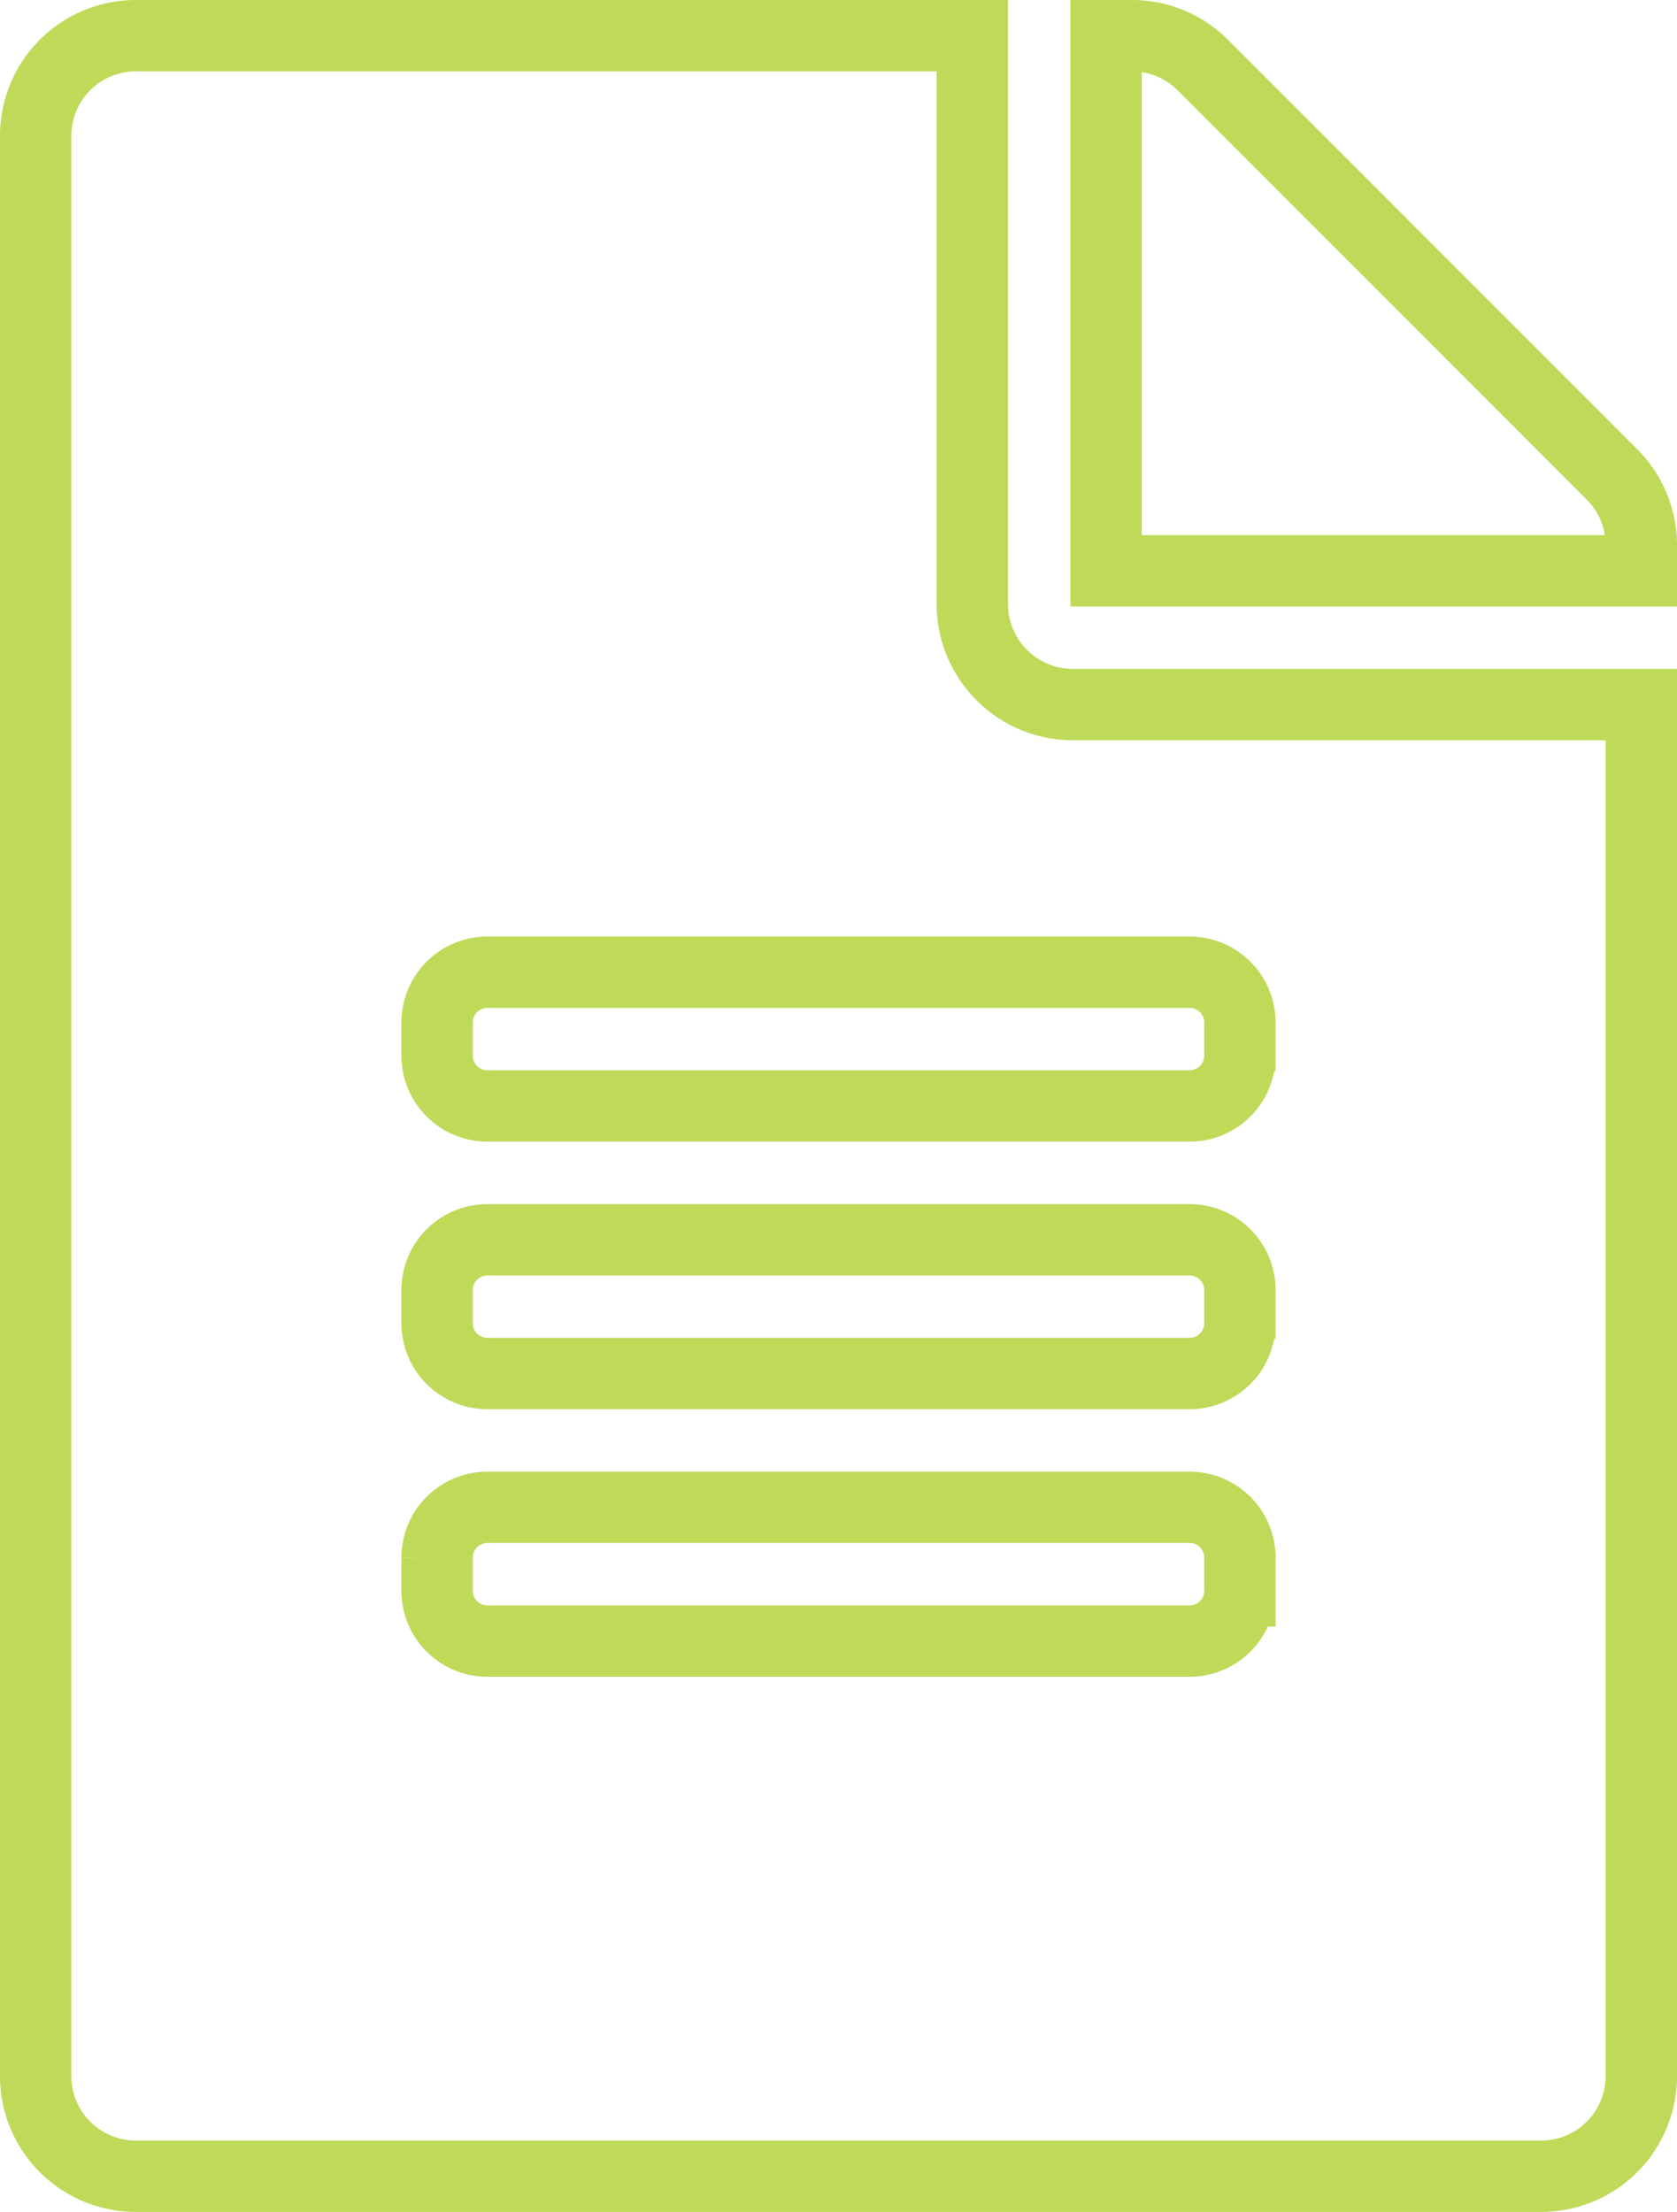<svg xmlns="http://www.w3.org/2000/svg" width="47" height="62" viewBox="0 0 47 62"><defs><style>.a{fill:none;stroke:#bfda59;stroke-width:2px;}</style></defs><path class="a" d="M26.25,15.938V0H2.813A2.806,2.806,0,0,0,0,2.813V57.188A2.806,2.806,0,0,0,2.813,60H42.188A2.806,2.806,0,0,0,45,57.188V18.75H29.063A2.821,2.821,0,0,1,26.25,15.938Zm7.5,27.656A1.41,1.41,0,0,1,32.344,45H12.656a1.41,1.41,0,0,1-1.406-1.406v-.938a1.41,1.41,0,0,1,1.406-1.406H32.344a1.41,1.41,0,0,1,1.406,1.406Zm0-7.5A1.41,1.41,0,0,1,32.344,37.5H12.656a1.41,1.41,0,0,1-1.406-1.406v-.937a1.41,1.41,0,0,1,1.406-1.406H32.344a1.41,1.41,0,0,1,1.406,1.406Zm0-8.437v.938A1.41,1.41,0,0,1,32.344,30H12.656a1.41,1.41,0,0,1-1.406-1.406v-.937a1.41,1.41,0,0,1,1.406-1.406H32.344A1.41,1.41,0,0,1,33.75,27.656ZM45,14.285V15H30V0h.715a2.81,2.81,0,0,1,1.992.82L44.18,12.3A2.8,2.8,0,0,1,45,14.285Z" transform="translate(1 1)"/></svg>